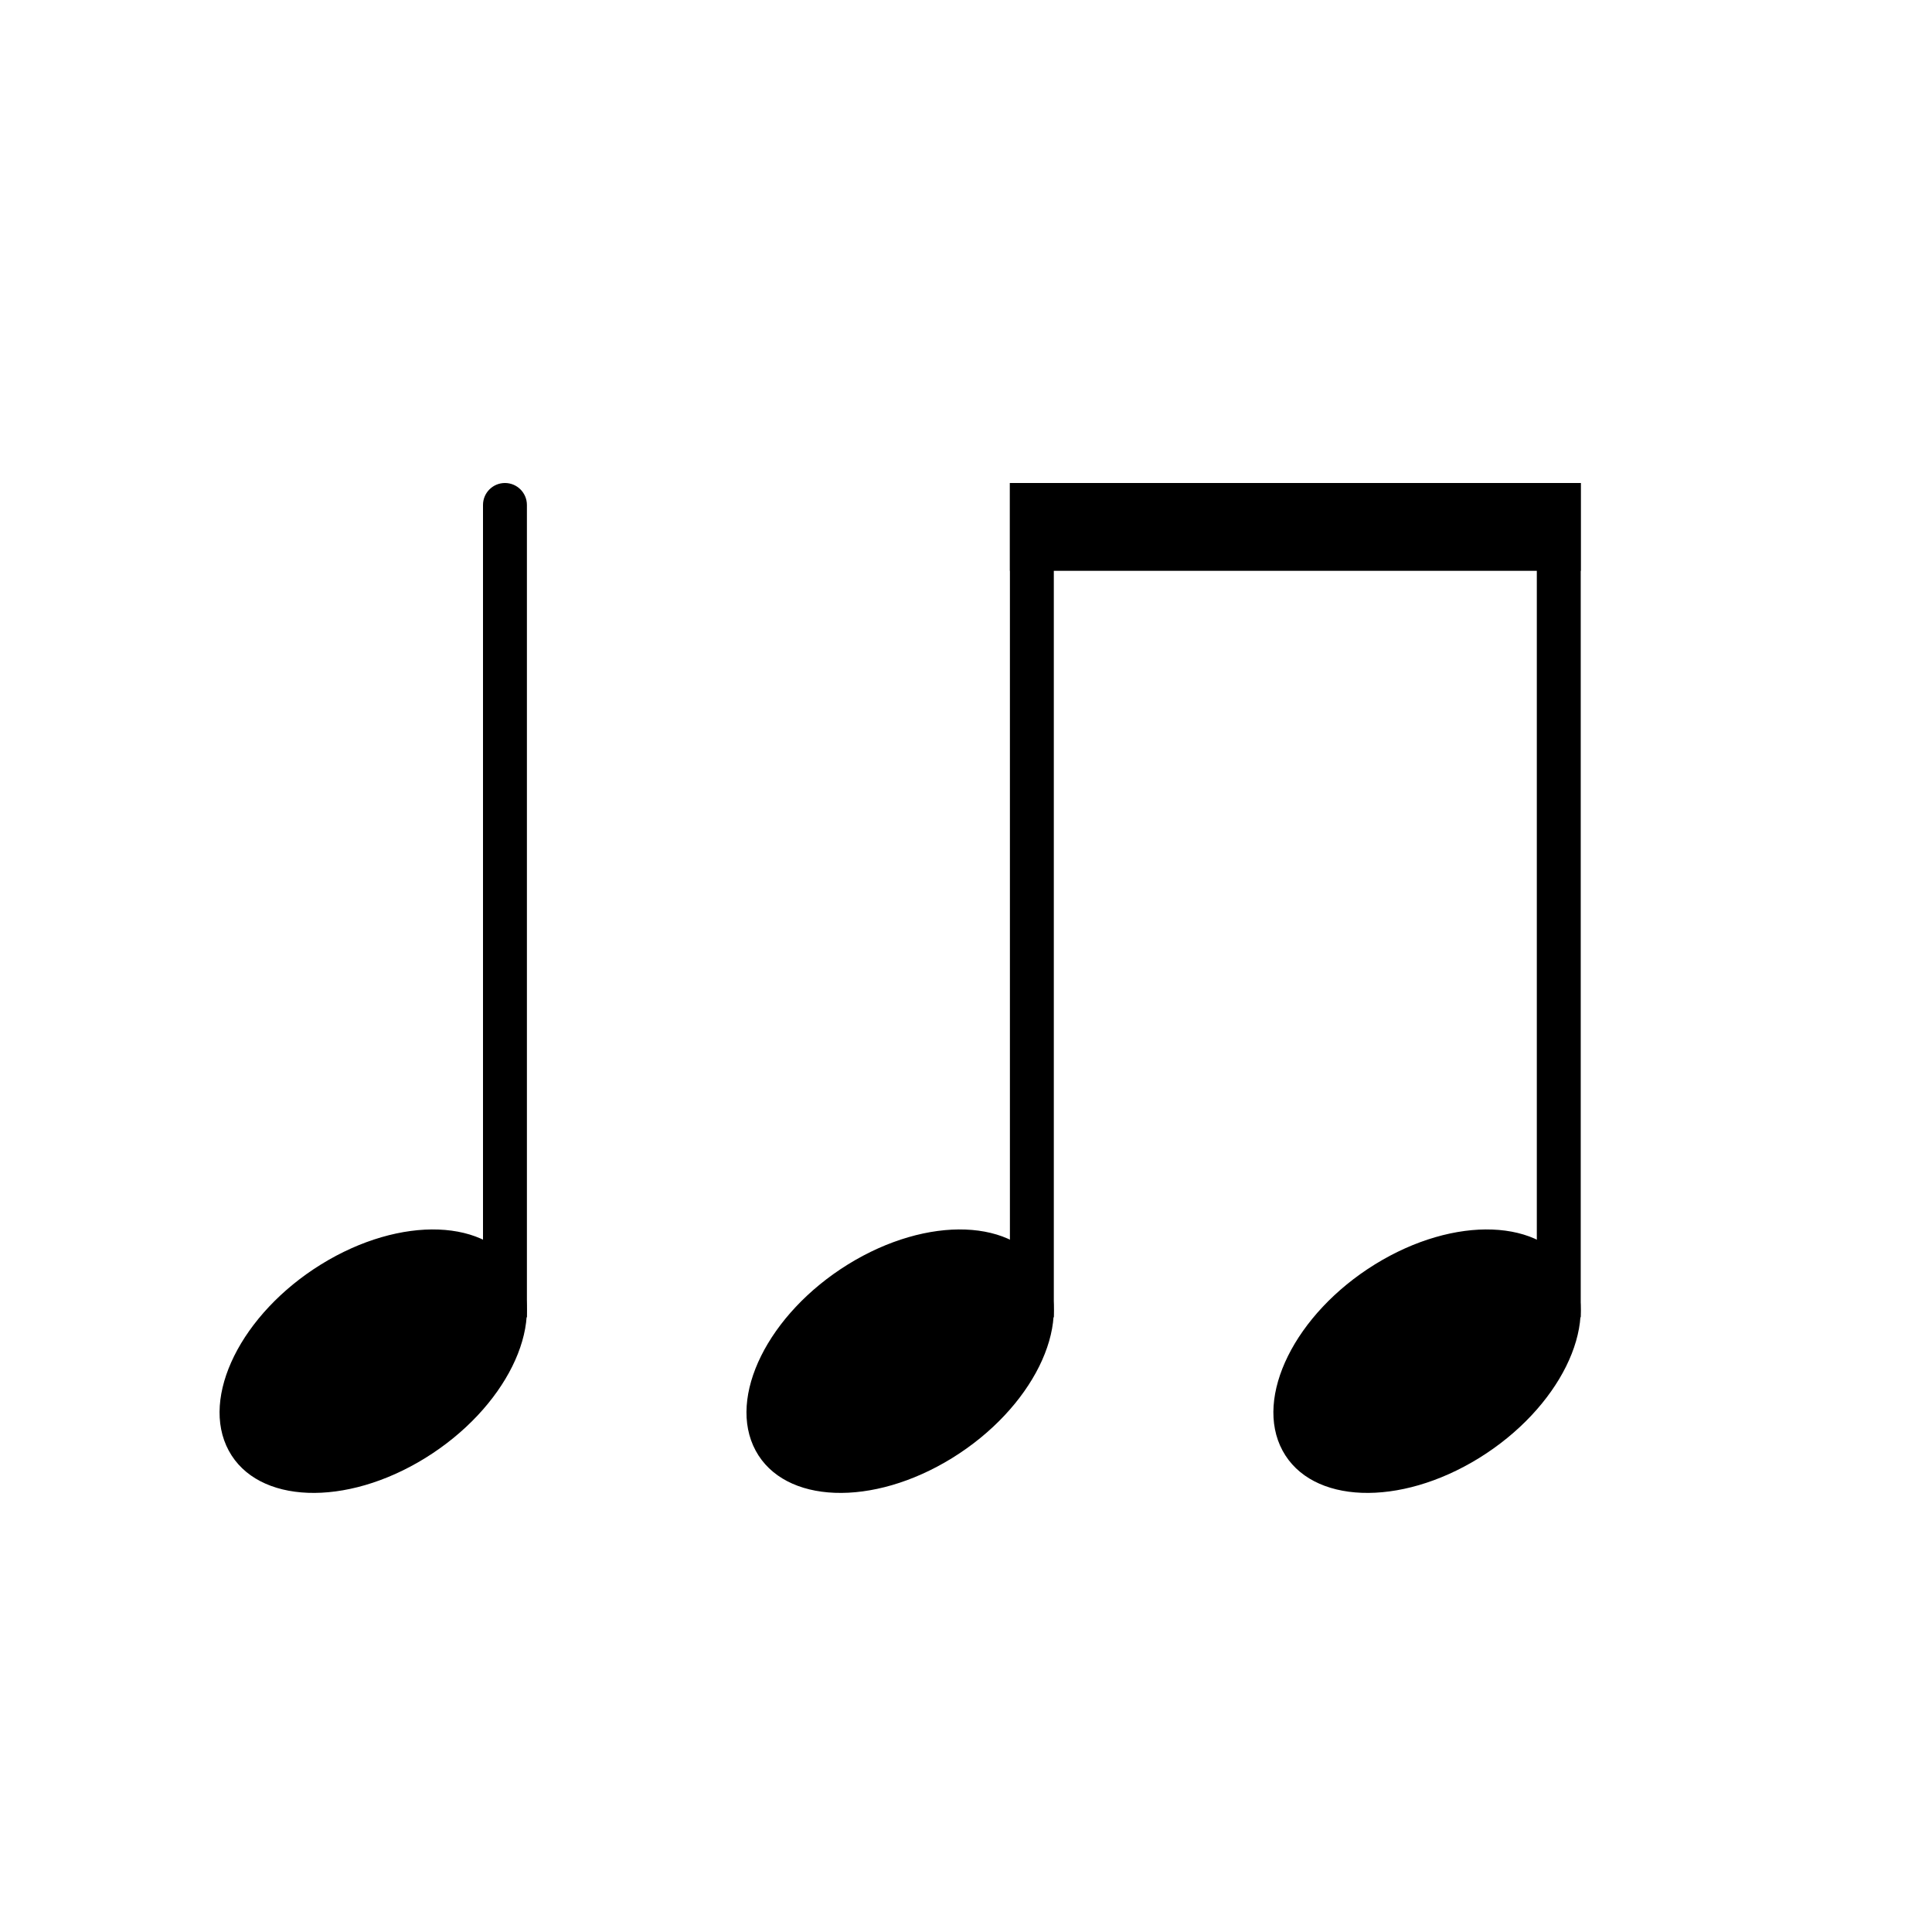 <svg width="44" height="44" viewBox="0 0 44 44" fill="none" xmlns="http://www.w3.org/2000/svg">
<rect x="23" y="11" width="1" height="19" fill="black"/>
<path d="M23.791 28.964C24.447 30.181 23.505 32.079 21.688 33.204C19.87 34.328 17.865 34.253 17.209 33.036C16.553 31.819 17.495 29.921 19.312 28.796C21.13 27.672 23.135 27.747 23.791 28.964Z" fill="black"/>
<rect x="35" y="11" width="1" height="19" fill="black"/>
<path d="M35.791 28.964C36.447 30.181 35.505 32.079 33.688 33.204C31.87 34.328 29.865 34.253 29.209 33.036C28.553 31.819 29.495 29.921 31.312 28.796C33.13 27.672 35.135 27.747 35.791 28.964Z" fill="black"/>
<path d="M11 11.5C11 11.224 11.224 11 11.5 11C11.776 11 12 11.224 12 11.5V30H11V11.5Z" fill="black"/>
<path d="M11.791 28.964C12.447 30.181 11.505 32.079 9.688 33.204C7.87 34.328 5.865 34.253 5.209 33.036C4.553 31.819 5.495 29.921 7.312 28.796C9.13 27.672 11.135 27.747 11.791 28.964Z" fill="black"/>
<rect x="23" y="11" width="13" height="2" fill="black"/>
</svg>

